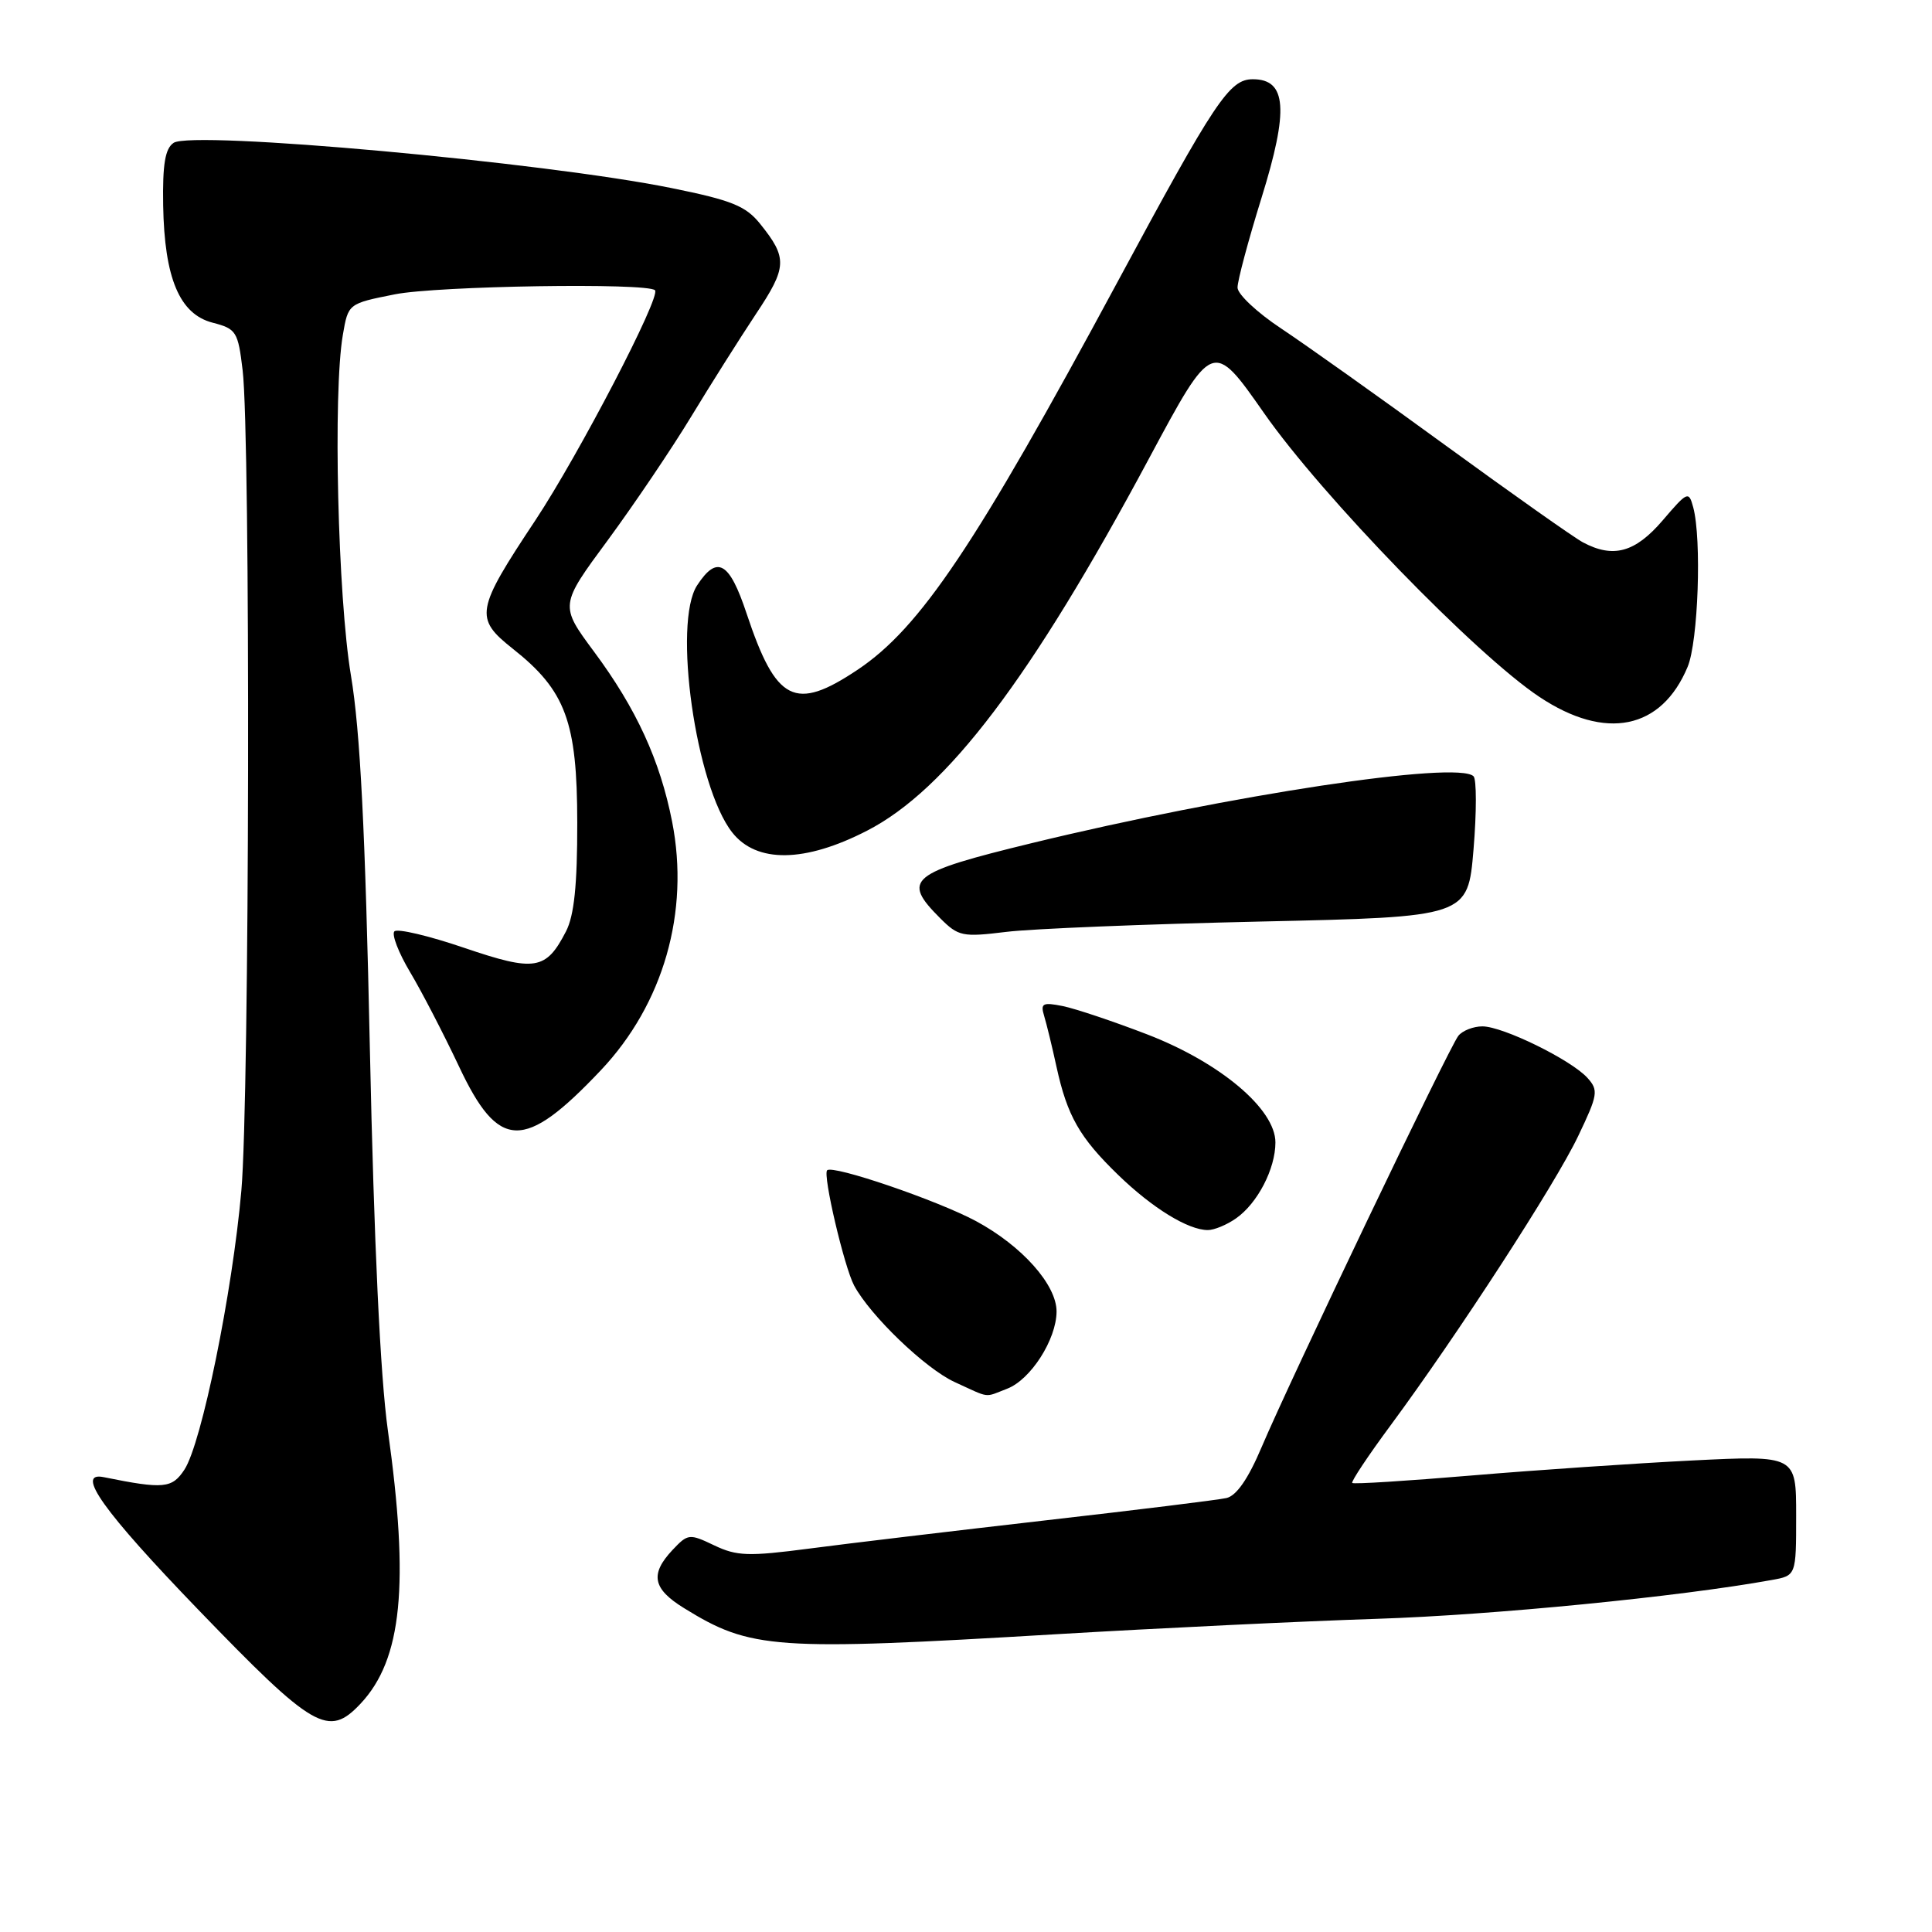 <?xml version="1.0" encoding="UTF-8" standalone="no"?>
<!DOCTYPE svg PUBLIC "-//W3C//DTD SVG 1.1//EN" "http://www.w3.org/Graphics/SVG/1.1/DTD/svg11.dtd" >
<svg xmlns="http://www.w3.org/2000/svg" xmlns:xlink="http://www.w3.org/1999/xlink" version="1.1" viewBox="0 0 256 256">
 <g >
 <path fill="currentColor"
d=" M 47.78 225.74 C 53.28 219.88 54.26 209.98 51.39 189.50 C 50.39 182.33 49.56 164.76 49.01 139.00 C 48.40 110.04 47.73 96.83 46.50 89.50 C 44.76 79.07 44.11 52.01 45.43 44.37 C 46.14 40.23 46.14 40.23 52.32 39.00 C 57.91 37.88 85.78 37.44 86.79 38.46 C 87.61 39.28 76.71 60.22 70.96 68.91 C 63.01 80.88 62.83 81.91 67.96 85.97 C 74.96 91.51 76.48 95.63 76.49 109.00 C 76.50 117.28 76.08 121.31 75.00 123.41 C 72.34 128.56 70.92 128.79 61.50 125.59 C 56.81 123.99 52.65 123.01 52.26 123.41 C 51.87 123.80 52.80 126.23 54.34 128.81 C 55.88 131.39 58.79 137.01 60.81 141.29 C 66.07 152.48 69.44 152.57 79.61 141.82 C 87.91 133.04 91.41 120.84 89.06 108.88 C 87.46 100.75 84.31 93.89 78.72 86.36 C 74.16 80.21 74.16 80.21 80.54 71.57 C 84.04 66.81 89.01 59.45 91.58 55.21 C 94.15 50.97 98.01 44.86 100.15 41.63 C 104.31 35.39 104.37 34.20 100.73 29.67 C 98.82 27.29 96.98 26.54 88.98 24.92 C 72.07 21.49 25.48 17.26 23.00 18.93 C 21.88 19.69 21.53 21.76 21.62 27.22 C 21.79 36.87 23.79 41.63 28.18 42.76 C 31.31 43.57 31.54 43.93 32.15 49.06 C 33.21 57.88 33.07 145.49 31.98 157.78 C 30.79 171.31 26.71 191.26 24.44 194.73 C 22.80 197.23 21.69 197.34 13.74 195.73 C 9.91 194.95 13.69 200.25 26.25 213.27 C 41.60 229.18 43.51 230.28 47.78 225.74 Z  M 140.00 216.54 C 153.48 215.74 172.60 214.82 182.50 214.50 C 197.72 214.01 222.49 211.58 234.75 209.36 C 238.00 208.78 238.00 208.78 238.00 200.81 C 238.00 192.84 238.00 192.84 224.25 193.52 C 216.69 193.90 203.53 194.79 195.00 195.51 C 186.47 196.23 179.35 196.68 179.18 196.50 C 179.00 196.33 181.29 192.88 184.28 188.84 C 193.18 176.79 206.08 156.91 209.11 150.55 C 211.74 145.05 211.83 144.47 210.34 142.82 C 208.17 140.43 199.14 136.00 196.43 136.00 C 195.23 136.00 193.79 136.56 193.24 137.25 C 192.03 138.75 170.94 182.86 167.16 191.78 C 165.39 195.96 163.83 198.21 162.50 198.50 C 161.40 198.75 150.60 200.08 138.50 201.46 C 126.40 202.85 112.35 204.52 107.28 205.19 C 99.17 206.25 97.64 206.20 94.64 204.77 C 91.34 203.19 91.15 203.22 89.11 205.38 C 86.10 208.59 86.48 210.52 90.63 213.08 C 99.49 218.56 102.55 218.77 140.00 216.54 Z  M 133.43 184.02 C 136.56 182.84 139.99 177.48 140.00 173.78 C 140.00 170.23 135.41 165.08 129.32 161.80 C 124.19 159.05 110.35 154.32 109.60 155.07 C 109.00 155.67 111.86 167.86 113.17 170.33 C 115.32 174.34 122.63 181.36 126.50 183.13 C 131.29 185.32 130.36 185.20 133.43 184.02 Z  M 163.78 161.44 C 166.63 159.45 169.00 154.87 169.00 151.38 C 169.00 146.96 161.69 140.80 152.03 137.07 C 147.54 135.34 142.49 133.65 140.82 133.31 C 138.16 132.78 137.85 132.95 138.35 134.60 C 138.67 135.65 139.41 138.68 139.99 141.35 C 141.42 147.88 143.05 150.73 148.17 155.69 C 152.69 160.07 157.42 162.98 160.03 162.99 C 160.87 163.00 162.56 162.30 163.78 161.44 Z  M 167.00 122.11 C 194.50 121.50 194.50 121.50 195.25 112.55 C 195.66 107.62 195.66 103.26 195.25 102.86 C 193.12 100.77 162.97 105.34 136.75 111.71 C 120.48 115.67 119.44 116.53 124.58 121.67 C 126.99 124.08 127.53 124.19 133.33 123.48 C 136.72 123.06 151.88 122.45 167.00 122.11 Z  M 114.89 110.07 C 125.47 104.63 136.66 89.86 152.25 60.75 C 160.69 45.01 160.69 45.01 167.50 54.75 C 175.17 65.73 195.57 86.76 203.99 92.35 C 212.75 98.18 220.15 96.68 223.62 88.36 C 225.02 85.02 225.50 71.45 224.36 67.22 C 223.77 65.03 223.61 65.10 220.30 68.97 C 216.66 73.21 213.76 74.01 209.74 71.86 C 208.57 71.24 200.39 65.46 191.56 59.03 C 182.73 52.59 172.91 45.62 169.75 43.52 C 166.59 41.43 163.99 38.99 163.98 38.11 C 163.97 37.22 165.40 31.87 167.16 26.21 C 170.79 14.53 170.50 10.50 166.01 10.50 C 162.90 10.50 161.05 13.27 148.00 37.50 C 129.28 72.25 121.94 83.20 113.63 88.75 C 105.33 94.30 102.84 93.03 98.93 81.30 C 96.65 74.43 95.03 73.50 92.38 77.55 C 89.12 82.51 92.19 104.16 97.02 110.30 C 100.24 114.40 106.64 114.32 114.89 110.07 Z "/>
</g>
</svg>
